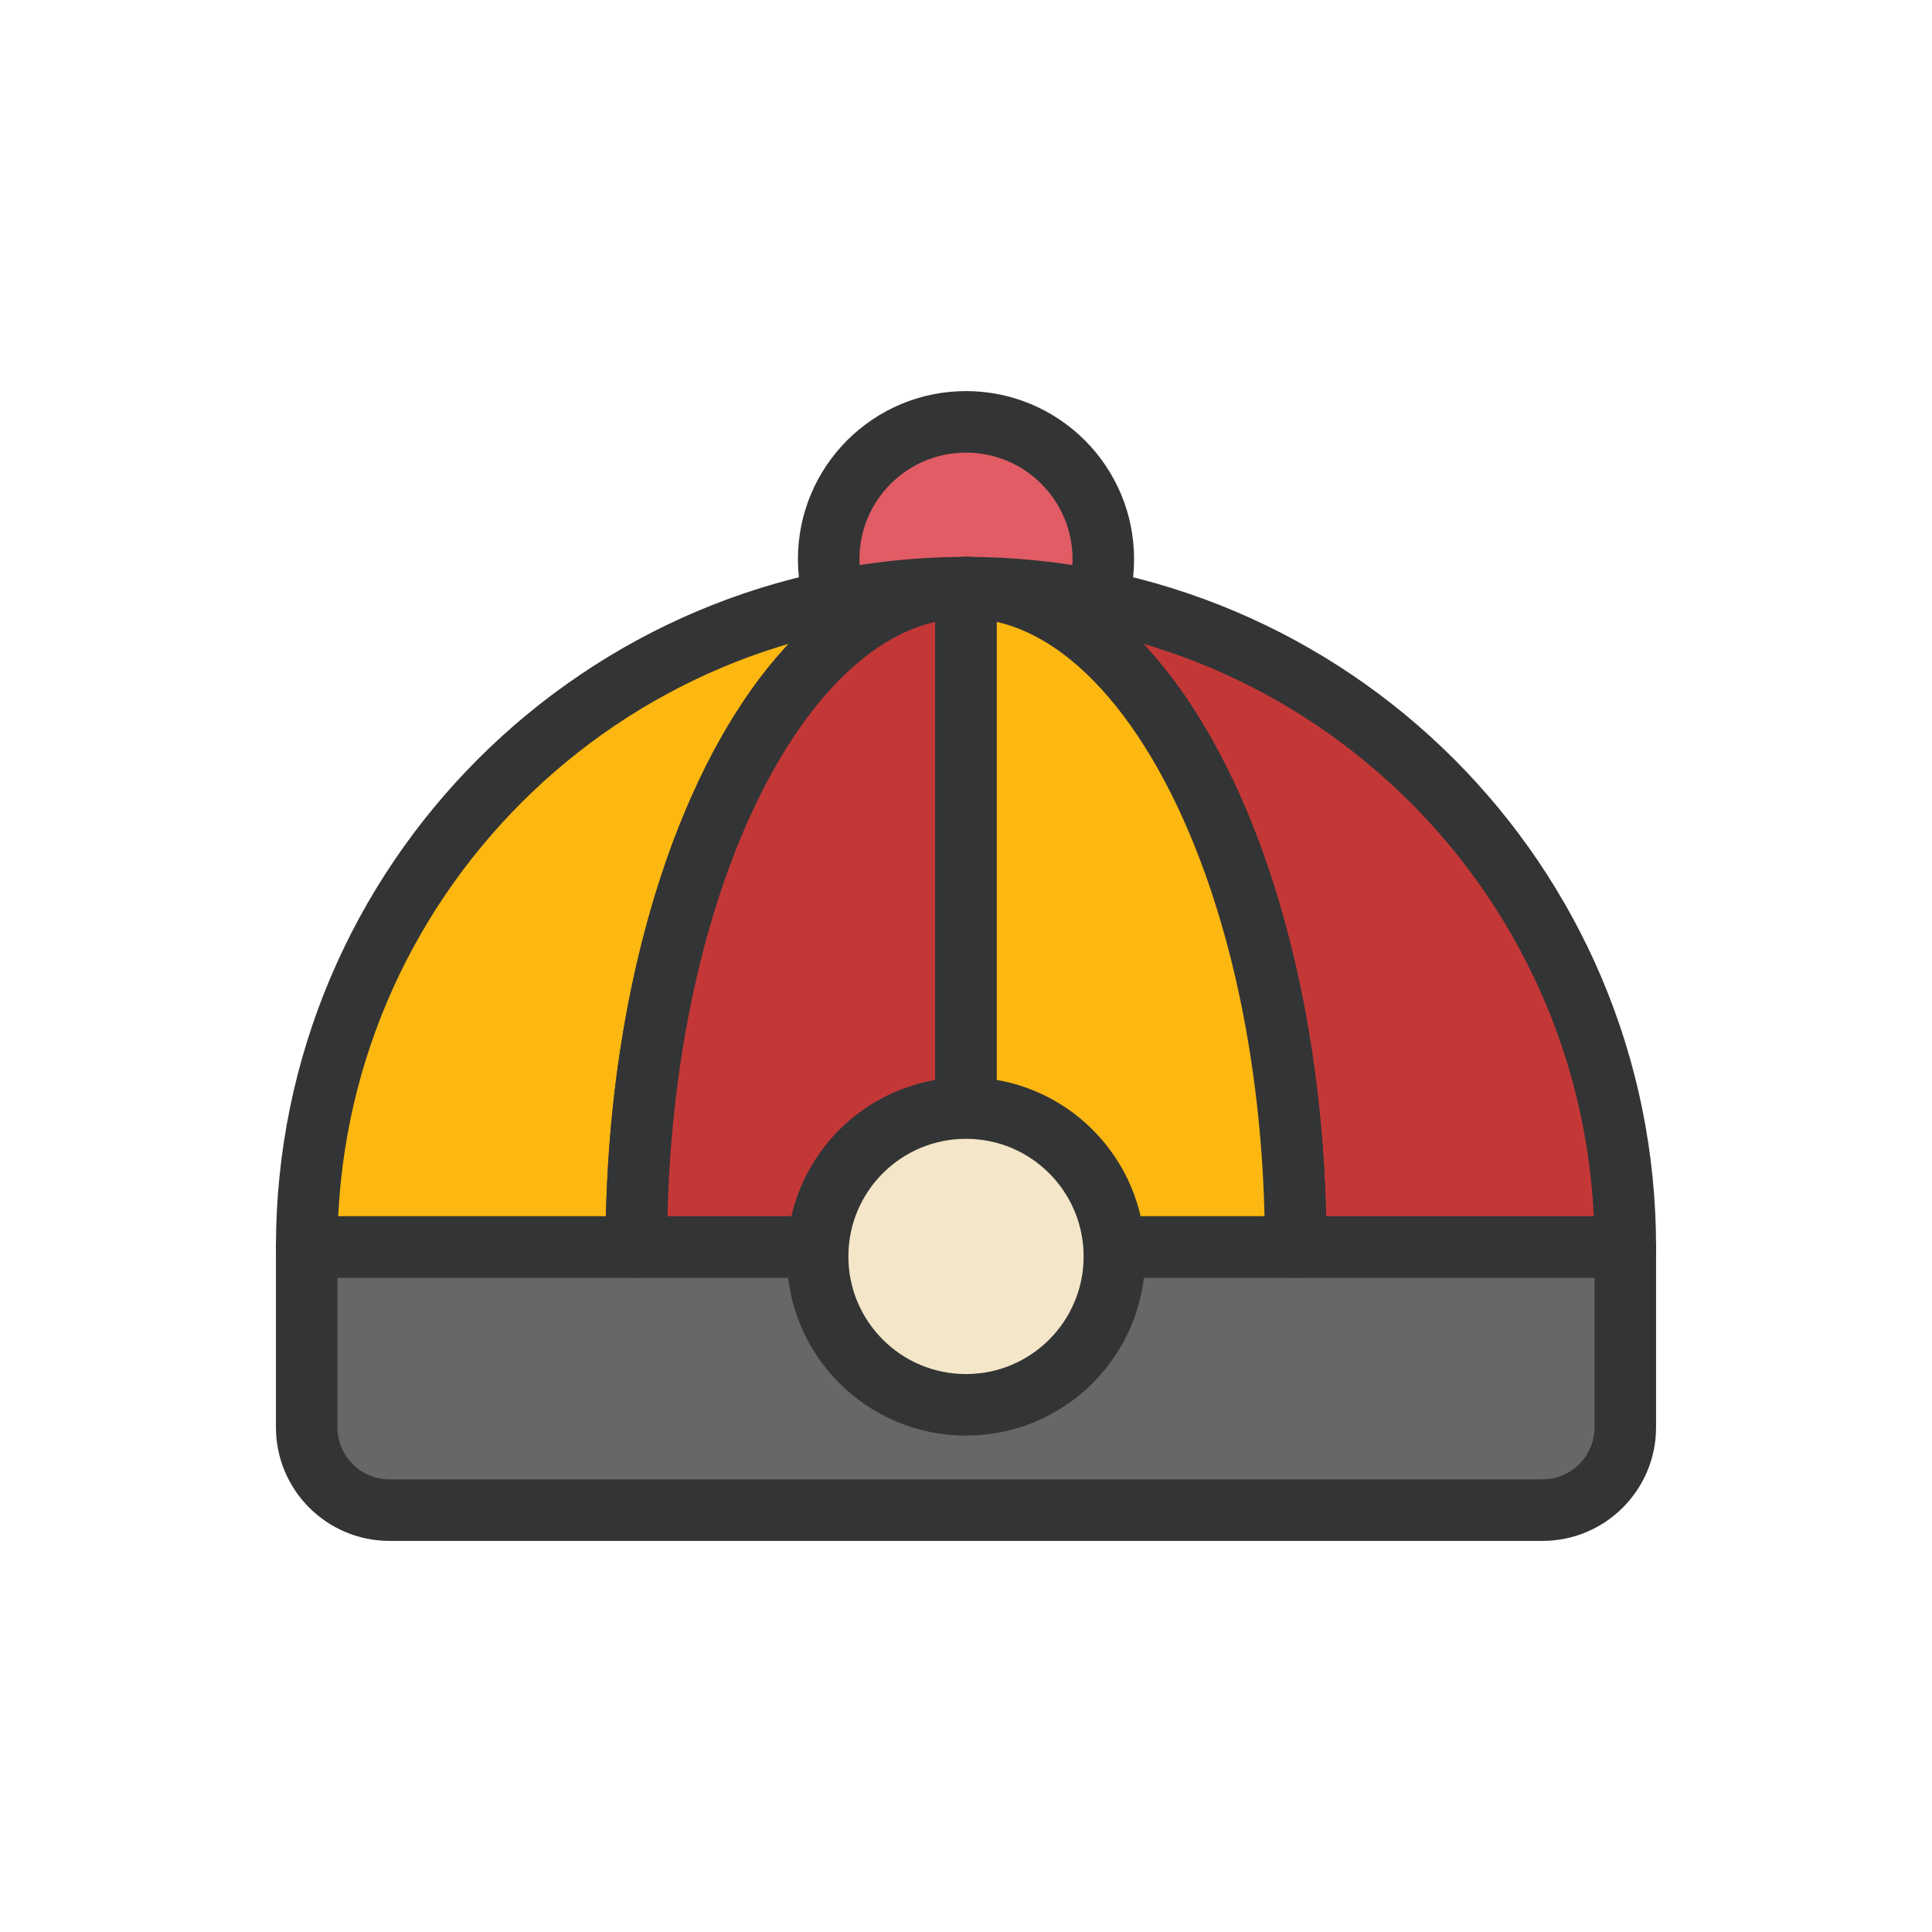<?xml version="1.0" encoding="utf-8"?>
<svg xml:space="preserve" viewBox="0 0 100 100" y="0px" x="0px" xmlns:xlink="http://www.w3.org/1999/xlink" xmlns="http://www.w3.org/2000/svg" id="圖層_1" version="1.1" style="height: 100%; width: 100%; background: none; shape-rendering: auto;" width="220px" height="220px"><g class="ldl-scale" style="transform-origin: 50% 50%; transform: rotate(0deg) scale(1, 1);"><g class="ldl-ani"><g class="ldl-layer"><g class="ldl-ani" style="transform: scale(0.91); transform-origin: 50px 50px; animation: 1.111s linear -0.635s infinite normal forwards running breath-33aeb846-6f4c-410b-9683-8d0db7e9279a;"><circle r="7.81" cy="26.86" cx="50" stroke-miterlimit="10" stroke-linejoin="round" stroke-linecap="round" stroke-width="3.5" stroke="#333435" fill="#E15C64" style="fill: rgb(225, 92, 100); stroke: rgb(51, 52, 53);"></circle></g></g><g class="ldl-layer"><g class="ldl-ani" style="transform: scale(0.91); transform-origin: 50px 50px; animation: 1.111s linear -0.714s infinite normal forwards running breath-33aeb846-6f4c-410b-9683-8d0db7e9279a;"><path d="M82.79,80.95H17.21c-2.6,0-4.71-2.11-4.71-4.71V65.98h75v10.26C87.5,78.84,85.39,80.95,82.79,80.95z" stroke-miterlimit="10" stroke-linejoin="round" stroke-linecap="round" stroke-width="3.5" stroke="#333435" fill="#666868" style="fill: rgb(102, 104, 104); stroke: rgb(51, 52, 53);"></path></g></g><g class="ldl-layer"><g class="ldl-ani"><g><g class="ldl-layer"><g class="ldl-ani" style="transform: scale(0.91); transform-origin: 50px 50px; animation: 1.111s linear -0.794s infinite normal forwards running breath-33aeb846-6f4c-410b-9683-8d0db7e9279a;"><path d="M12.5,65.98h18.75c0-8.44,1.4-16.23,3.75-22.5c3.42-9.11,8.87-15,15-15C29.29,28.48,12.5,45.27,12.5,65.98z" stroke-miterlimit="10" stroke-linejoin="round" stroke-linecap="round" stroke-width="3.5" stroke="#333435" fill="#FCB711" style="fill: rgb(252, 183, 17); stroke: rgb(51, 52, 53);"></path></g></g><g class="ldl-layer"><g class="ldl-ani" style="transform: scale(0.91); transform-origin: 50px 50px; animation: 1.111s linear -0.873s infinite normal forwards running breath-33aeb846-6f4c-410b-9683-8d0db7e9279a;"><path d="M35,43.48c-2.35,6.27-3.75,14.06-3.75,22.5H50c0-20.71,0-37.5,0-37.5C43.87,28.48,38.42,34.37,35,43.48z" stroke-miterlimit="10" stroke-linejoin="round" stroke-linecap="round" stroke-width="3.5" stroke="#333435" fill="#C33837" style="fill: rgb(195, 56, 55); stroke: rgb(51, 52, 53);"></path></g></g><g class="ldl-layer"><g class="ldl-ani" style="transform: scale(0.91); transform-origin: 50px 50px; animation: 1.111s linear -0.952s infinite normal forwards running breath-33aeb846-6f4c-410b-9683-8d0db7e9279a;"><path d="M50,28.48c6.13,0,11.58,5.89,15,15c2.35,6.27,3.75,14.06,3.75,22.5H87.5C87.5,45.27,70.71,28.48,50,28.48z" stroke-miterlimit="10" stroke-linejoin="round" stroke-linecap="round" stroke-width="3.5" stroke="#333435" fill="#C33837" style="fill: rgb(195, 56, 55); stroke: rgb(51, 52, 53);"></path></g></g><g class="ldl-layer"><g class="ldl-ani" style="transform: scale(0.91); transform-origin: 50px 50px; animation: 1.111s linear -1.032s infinite normal forwards running breath-33aeb846-6f4c-410b-9683-8d0db7e9279a;"><path d="M65,43.48c-3.42-9.11-8.87-15-15-15c0,0,0,16.79,0,37.5h18.75C68.75,57.53,67.35,49.74,65,43.48z" stroke-miterlimit="10" stroke-linejoin="round" stroke-linecap="round" stroke-width="3.5" stroke="#333435" fill="#FCB711" style="fill: rgb(252, 183, 17); stroke: rgb(51, 52, 53);"></path></g></g></g></g></g><g class="ldl-layer"><g class="ldl-ani" style="transform: scale(0.91); transform-origin: 50px 50px; animation: 1.111s linear -1.111s infinite normal forwards running breath-33aeb846-6f4c-410b-9683-8d0db7e9279a;"><circle r="8.44" cy="66.52" cx="50" stroke-miterlimit="10" stroke-linejoin="round" stroke-linecap="round" stroke-width="3.5" stroke="#333435" fill="#F4E6C8" style="fill: rgb(244, 230, 200); stroke: rgb(51, 52, 53);"></circle></g></g></g></g><style id="breath-33aeb846-6f4c-410b-9683-8d0db7e9279a" data-anikit="">@keyframes breath-33aeb846-6f4c-410b-9683-8d0db7e9279a
{
  0% {
    animation-timing-function: cubic-bezier(0.965,0.241,-0.07,0.791);
    transform: scale(0.91);
  }
  51% {
    animation-timing-function: cubic-bezier(0.923,0.263,-0.031,0.763);
    transform: scale(1.03);
  }
  100% {
    transform: scale(0.91);
  }
}</style><!-- [ldio] generated by https://loading.io/ --></svg>